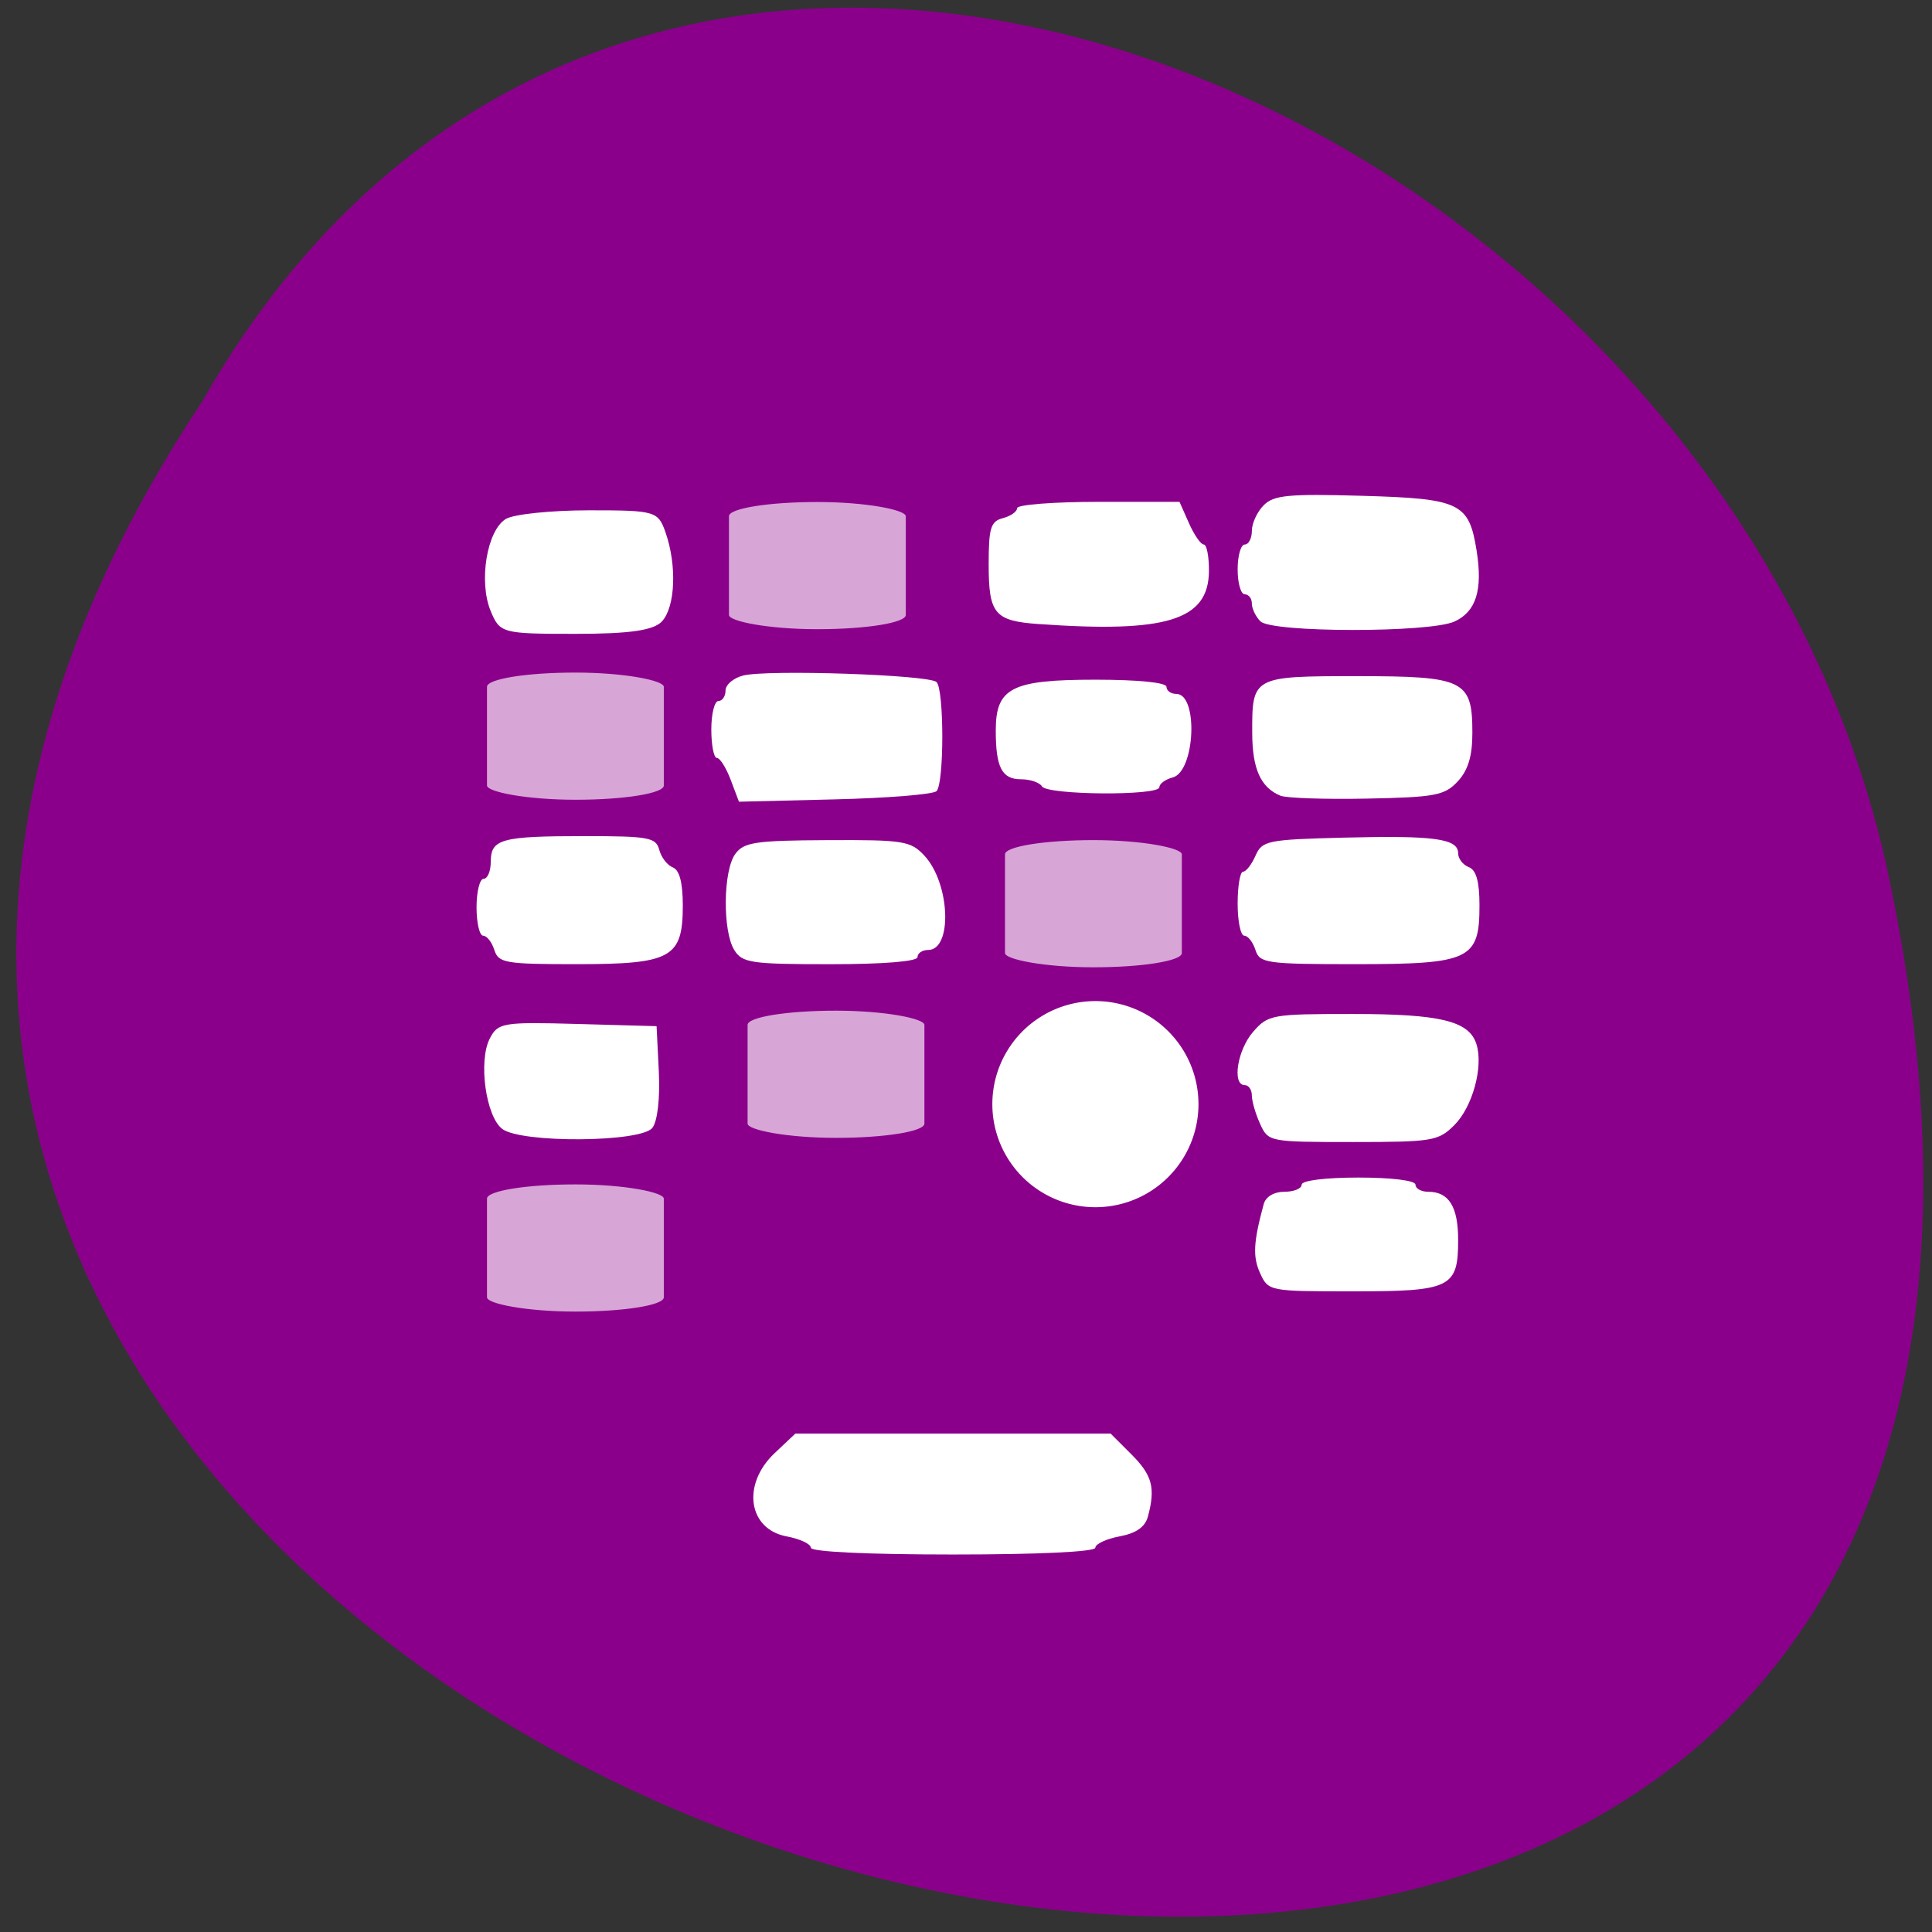 <svg xmlns="http://www.w3.org/2000/svg" xmlns:xlink="http://www.w3.org/1999/xlink" viewBox="0 0 256 256"><rect x="0" y="0" width="256" height="256" fill="#333333" stroke="none"/><defs><path id="0" d="m 153.54 78.21 c 0 12.274 -9.95 22.22 -22.22 22.22 -12.274 0 -22.22 -9.95 -22.22 -22.22 0 -12.274 9.95 -22.22 22.22 -22.22 12.274 0 22.22 9.95 22.22 22.22 z" fill="#ff4500" color="#000"/><use id="1" xlink:href="#0"/></defs><g transform="matrix(0.987 0 0 0.996 1.888 -1.729)" fill="#8b008b"><use xlink:href="#1" transform="translate(15.781 13.13)" width="1" height="1"/><use xlink:href="#1" transform="translate(18.424 91.18)" width="1" height="1"/><use xlink:href="#1" transform="translate(-66.794 48.49)" width="1" height="1"/><path d="m 20.935 850.74 c -127.95 190.94 280.09 308.54 226.07 61.711 -23.02 -102.01 -167.39 -163.91 -226.07 -61.711 z" transform="translate(4.323 -795.63)" color="#000"/></g><g fill="#fff" fill-rule="evenodd"><path d="m 107.44 205.08 c 0 -0.495 -1.445 -1.171 -3.212 -1.502 -5.11 -0.959 -5.964 -6.898 -1.585 -11.03 l 2.743 -2.589 h 20.891 h 20.891 l 2.755 2.755 c 2.759 2.759 3.203 4.432 2.184 8.23 -0.374 1.393 -1.556 2.221 -3.757 2.634 -1.767 0.331 -3.212 1.01 -3.212 1.502 0 0.541 -7.508 0.9 -18.849 0.9 -11.341 0 -18.849 -0.358 -18.849 -0.9 z"/><path d="m 166.97 168.7 c -0.991 -2.175 -0.891 -4.094 0.475 -9.135 0.27 -0.996 1.355 -1.649 2.74 -1.649 1.261 0 2.293 -0.424 2.293 -0.942 0 -0.55 3.142 -0.942 7.54 -0.942 4.398 0 7.54 0.393 7.54 0.942 0 0.518 0.763 0.942 1.696 0.942 2.732 0 3.958 1.977 3.958 6.382 0 6.337 -0.972 6.813 -13.918 6.813 -11.126 0 -11.235 -0.021 -12.324 -2.41 z"/><path d="m 166.97 148.92 c -0.602 -1.32 -1.094 -3.02 -1.094 -3.77 0 -0.753 -0.424 -1.369 -0.942 -1.369 -1.713 0 -0.979 -4.656 1.112 -7.06 1.976 -2.273 2.481 -2.363 13.15 -2.363 11.68 0 15.463 0.919 16.439 3.995 0.945 2.977 -0.506 8.306 -2.918 10.719 -2.12 2.12 -2.9 2.251 -13.452 2.251 -11.09 0 -11.212 -0.024 -12.295 -2.4 z"/><path d="m 166.35 125.87 c -0.329 -1.037 -0.994 -1.885 -1.477 -1.885 -0.483 0 -0.879 -1.908 -0.879 -4.241 0 -2.333 0.324 -4.241 0.719 -4.241 0.395 0 1.138 -0.954 1.649 -2.121 0.876 -1.997 1.561 -2.136 11.769 -2.394 11.936 -0.301 15.08 0.131 15.08 2.076 0 0.712 0.636 1.539 1.414 1.837 0.985 0.378 1.414 1.915 1.414 5.075 0 7.186 -1.252 7.779 -16.44 7.779 -11.821 0 -12.688 -0.123 -13.247 -1.885 z"/><path d="m 169.65 105.43 c -2.605 -1.088 -3.71 -3.548 -3.725 -8.295 -0.025 -7.5 0.049 -7.54 13.89 -7.54 14.223 0 15.282 0.52 15.282 7.512 0 3.083 -0.563 4.953 -1.937 6.429 -1.737 1.867 -2.976 2.102 -12.02 2.283 -5.544 0.111 -10.716 -0.064 -11.493 -0.389 z"/><path d="m 167.01 82.33 c -0.622 -0.622 -1.131 -1.682 -1.131 -2.356 0 -0.674 -0.424 -1.225 -0.942 -1.225 -0.518 0 -0.942 -1.484 -0.942 -3.299 0 -1.814 0.424 -3.299 0.942 -3.299 0.518 0 0.942 -0.818 0.942 -1.818 0 -1 0.708 -2.526 1.574 -3.391 1.337 -1.337 3.296 -1.524 13.03 -1.245 13 0.372 14.162 0.928 15.174 7.259 0.835 5.22 -0.062 8.091 -2.936 9.401 -3.305 1.506 -24.2 1.484 -25.707 -0.027 z"/><path d="m 137.62 82.69 c -5.841 -0.416 -6.616 -1.342 -6.616 -7.914 0 -4.835 0.265 -5.697 1.885 -6.12 1.037 -0.271 1.885 -0.868 1.885 -1.325 0 -0.458 4.842 -0.833 10.759 -0.833 h 10.759 l 1.252 2.827 c 0.688 1.555 1.572 2.827 1.964 2.827 0.392 0 0.699 1.59 0.683 3.534 -0.054 6.488 -5.605 8.211 -22.571 7 z"/><path d="m 138.07 104.2 c -0.32 -0.518 -1.572 -0.942 -2.782 -0.942 -2.534 0 -3.344 -1.565 -3.344 -6.465 0 -5.66 2.099 -6.73 13.205 -6.73 5.648 0 9.414 0.377 9.414 0.942 0 0.518 0.587 0.942 1.304 0.942 2.944 0 2.499 10.288 -0.478 11.07 -0.972 0.254 -1.768 0.837 -1.768 1.295 0 1.156 -14.833 1.052 -15.551 -0.11 z"/><path d="m 97.3 125.89 c -1.569 -2.512 -1.487 -10.527 0.129 -12.738 1.138 -1.556 2.646 -1.783 12.196 -1.829 10.1 -0.049 11.04 0.101 12.858 2.049 3.417 3.664 3.763 12.506 0.489 12.506 -0.768 0 -1.396 0.424 -1.396 0.942 0 0.577 -4.48 0.942 -11.554 0.942 -10.507 0 -11.66 -0.17 -12.723 -1.872 z"/><path d="m 66.54 149.58 c -2.165 -1.663 -3.173 -8.96 -1.651 -11.949 1.08 -2.119 1.718 -2.226 11.627 -1.95 l 10.485 0.292 l 0.296 6.01 c 0.175 3.543 -0.176 6.606 -0.855 7.465 -1.532 1.939 -17.415 2.046 -19.903 0.134 z"/><path d="m 65.5 125.87 c -0.329 -1.037 -0.994 -1.885 -1.477 -1.885 -0.483 0 -0.879 -1.696 -0.879 -3.77 0 -2.073 0.424 -3.77 0.942 -3.77 0.518 0 0.942 -1.015 0.942 -2.255 0 -3.02 1.377 -3.399 12.417 -3.399 8.53 0 9.481 0.175 9.912 1.82 0.262 1 1.07 2.048 1.797 2.327 0.879 0.337 1.321 2.02 1.321 5.04 0 6.947 -1.506 7.779 -14.08 7.779 -9.465 0 -10.341 -0.152 -10.891 -1.885 z"/><path d="m 65.01 80.945 c -1.613 -3.906 -0.48 -10.705 2.031 -12.188 1.06 -0.626 6.02 -1.138 11.03 -1.138 8.799 0 9.14 0.101 10.139 2.999 1.493 4.333 1.27 9.769 -0.48 11.7 -1.098 1.211 -4.257 1.67 -11.489 1.67 -9.717 0 -10.01 -0.079 -11.232 -3.045 z"/><path d="m 96.82 103.33 c -0.602 -1.596 -1.426 -2.901 -1.831 -2.901 -0.405 0 -0.736 -1.696 -0.736 -3.77 0 -2.073 0.424 -3.77 0.942 -3.77 0.518 0 0.942 -0.628 0.942 -1.396 0 -0.768 1.056 -1.661 2.346 -1.984 3.265 -0.819 24.654 -0.093 25.614 0.869 1.018 1.022 1.017 13.43 -0.001 14.452 -0.428 0.43 -6.495 0.921 -13.48 1.091 l -12.701 0.31 l -1.095 -2.901 z"/><path d="m 159.89 155.91 a 10.07 10.07 0 1 1 -20.14 0 10.07 10.07 0 1 1 20.14 0 z" transform="matrix(1.292 0 0 1.292 -48.42 -55.13)" stroke="#fff"/><rect width="23.429" height="16.852" x="99.06" y="133.92" rx="11.714" ry="1.885" opacity="0.65"/><rect ry="1.885" rx="11.714" y="111.32" x="133.17" height="16.852" width="23.429" opacity="0.65"/><rect width="23.429" height="16.852" x="96.59" y="66.52" rx="11.714" ry="1.885" opacity="0.65"/><rect ry="1.885" rx="11.714" y="89.12" x="64.53" height="16.852" width="23.429" opacity="0.65"/><rect width="23.429" height="16.852" x="64.53" y="156.94" rx="11.714" ry="1.885" opacity="0.65"/></g></svg>